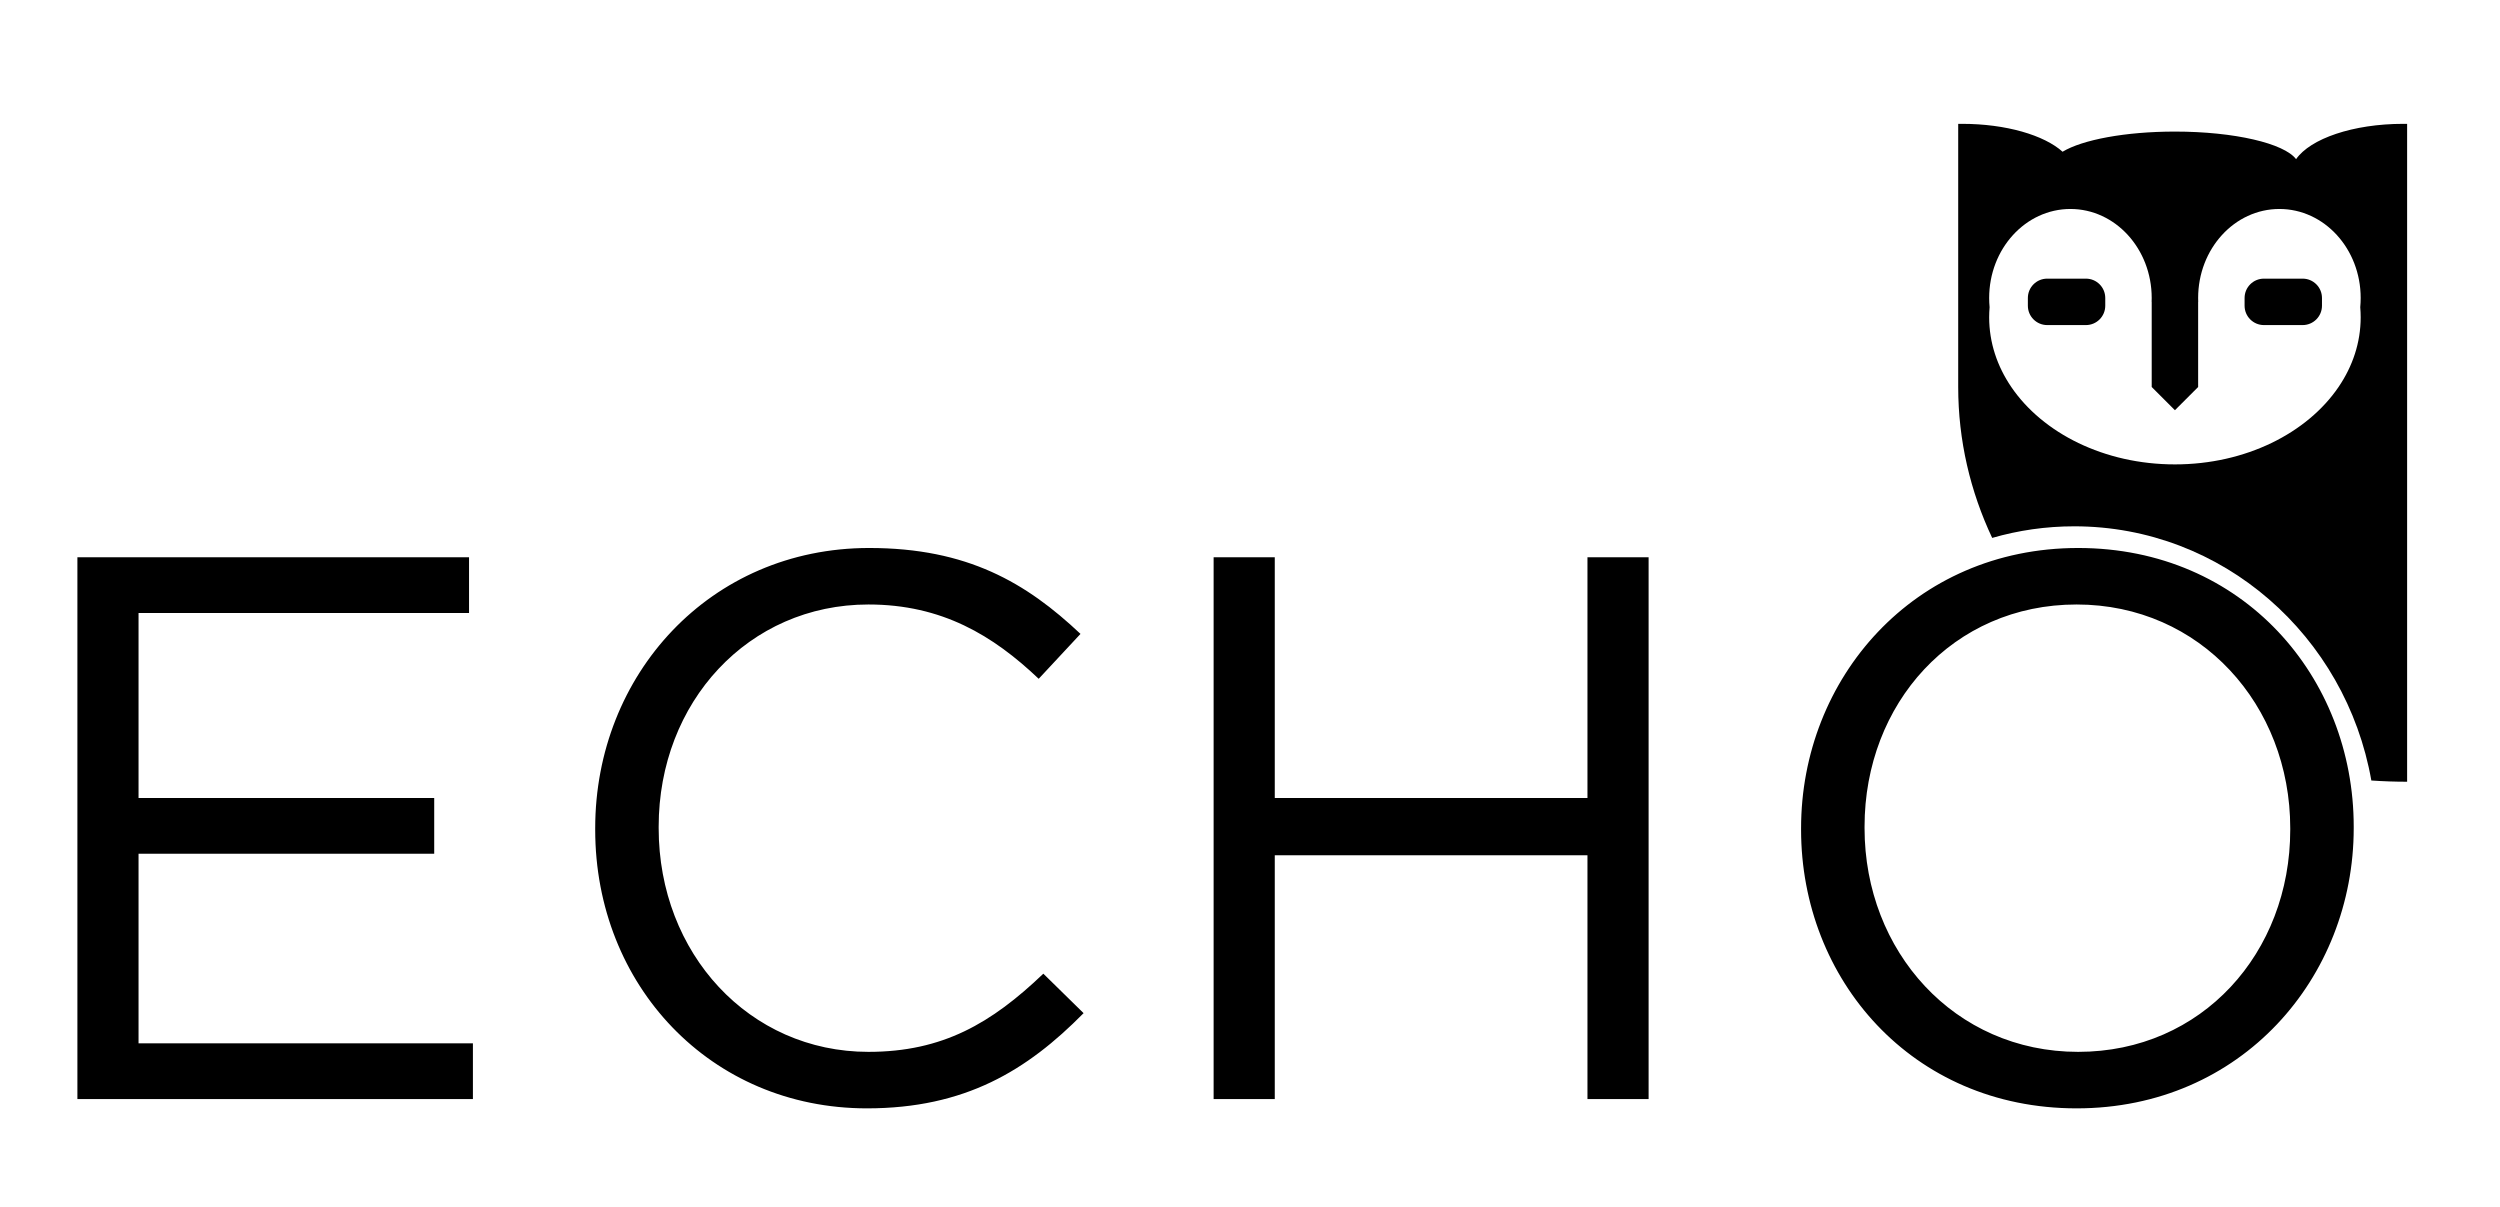 <?xml version="1.0" encoding="UTF-8"?>
<svg width="323px" height="156px" viewBox="0 0 323 156" version="1.1" xmlns="http://www.w3.org/2000/svg" xmlns:xlink="http://www.w3.org/1999/xlink">
    <!-- Generator: Sketch 55.2 (78181) - https://sketchapp.com -->
    <title>echoowlwithnameblack</title>
    <desc>Created with Sketch.</desc>
    <g id="echoowlwithnameblack" stroke="none" stroke-width="1" fill="none" fill-rule="evenodd">
        <path d="M266.485,19.604 C269.029,18.066 274.572,17 281,17 C288.696,17 295.123,18.528 296.654,20.564 C298.491,17.92 303.996,16 310.5,16 C310.667,16 310.834,16.001 311,16.004 L311,25.498 L311,50 L311,101 C309.444,101 307.902,100.946 306.377,100.84 C303.087,82.165 287.156,68 268,68 C264.322,68 260.763,68.522 257.39,69.498 C254.561,63.491 253,56.906 253,50 L253,25.498 L253,16.004 C253.166,16.001 253.333,16 253.5,16 C259.187,16 264.109,17.468 266.485,19.604 Z M302.142,50 C303.965,47.321 305,44.256 305,41 C305,40.561 304.981,40.125 304.944,39.693 C304.981,39.301 305,38.903 305,38.5 C305,32.149 300.299,27 294.5,27 C288.701,27 284,32.149 284,38.5 C284,38.668 284.003,38.834 284.01,39 L284,39 L284,50 L281,53 L278,50 L278,39 L277.99,39 C277.997,38.834 278,38.668 278,38.5 C278,32.149 273.299,27 267.5,27 C261.701,27 257,32.149 257,38.5 C257,38.903 257.019,39.301 257.056,39.693 C257.019,40.125 257,40.561 257,41 C257,44.256 258.035,47.321 259.858,50 C263.91,55.954 271.858,60 281,60 C290.142,60 298.09,55.954 302.142,50 Z M264.5,36 L269.5,36 C270.881,36 272,37.119 272,38.5 L272,39.5 C272,40.881 270.881,42 269.5,42 L264.5,42 C263.119,42 262,40.881 262,39.5 L262,38.5 C262,37.119 263.119,36 264.5,36 Z M292.5,36 L297.5,36 C298.881,36 300,37.119 300,38.5 L300,39.5 C300,40.881 298.881,42 297.5,42 L292.5,42 C291.119,42 290,40.881 290,39.5 L290,38.5 C290,37.119 291.119,36 292.5,36 Z" id="Combined-Shape" fill="#000000"></path>
        <path d="M10,142 L10,72 L60.6,72 L60.6,79.2 L17.9,79.2 L17.9,103.1 L56.1,103.1 L56.1,110.3 L17.9,110.3 L17.9,134.8 L61.1,134.8 L61.1,142 L10,142 Z M112,143.2 C91.8,143.2 76.9,127.3 76.9,107.2 L76.9,107 C76.9,87.2 91.7,70.8 112.3,70.8 C125,70.8 132.6,75.3 139.6,81.9 L134.2,87.7 C128.3,82.1 121.7,78.1 112.2,78.1 C96.7,78.1 85.1,90.7 85.1,106.8 L85.1,107 C85.1,123.2 96.8,135.9 112.2,135.9 C121.8,135.9 128.1,132.2 134.8,125.8 L140,130.9 C132.7,138.3 124.7,143.2 112,143.2 Z M156.8,142 L156.8,72 L164.7,72 L164.7,103.1 L205.1,103.1 L205.1,72 L213,72 L213,142 L205.1,142 L205.1,110.5 L164.7,110.5 L164.7,142 L156.8,142 Z M268.3,143.2 C247,143.2 232.7,126.5 232.7,107.2 L232.7,107 C232.7,87.7 247.2,70.8 268.5,70.8 C289.8,70.8 304.1,87.5 304.1,106.8 L304.1,107 C304.1,126.3 289.6,143.2 268.3,143.2 Z M268.5,135.9 C284.5,135.9 295.9,123.1 295.9,107.2 L295.9,107 C295.9,91.1 284.3,78.1 268.3,78.1 C252.3,78.1 240.9,90.9 240.9,106.8 L240.9,107 C240.9,122.9 252.5,135.9 268.5,135.9 Z" id="ECHO" fill="#000000" fill-rule="nonzero"></path>
    </g>
</svg>